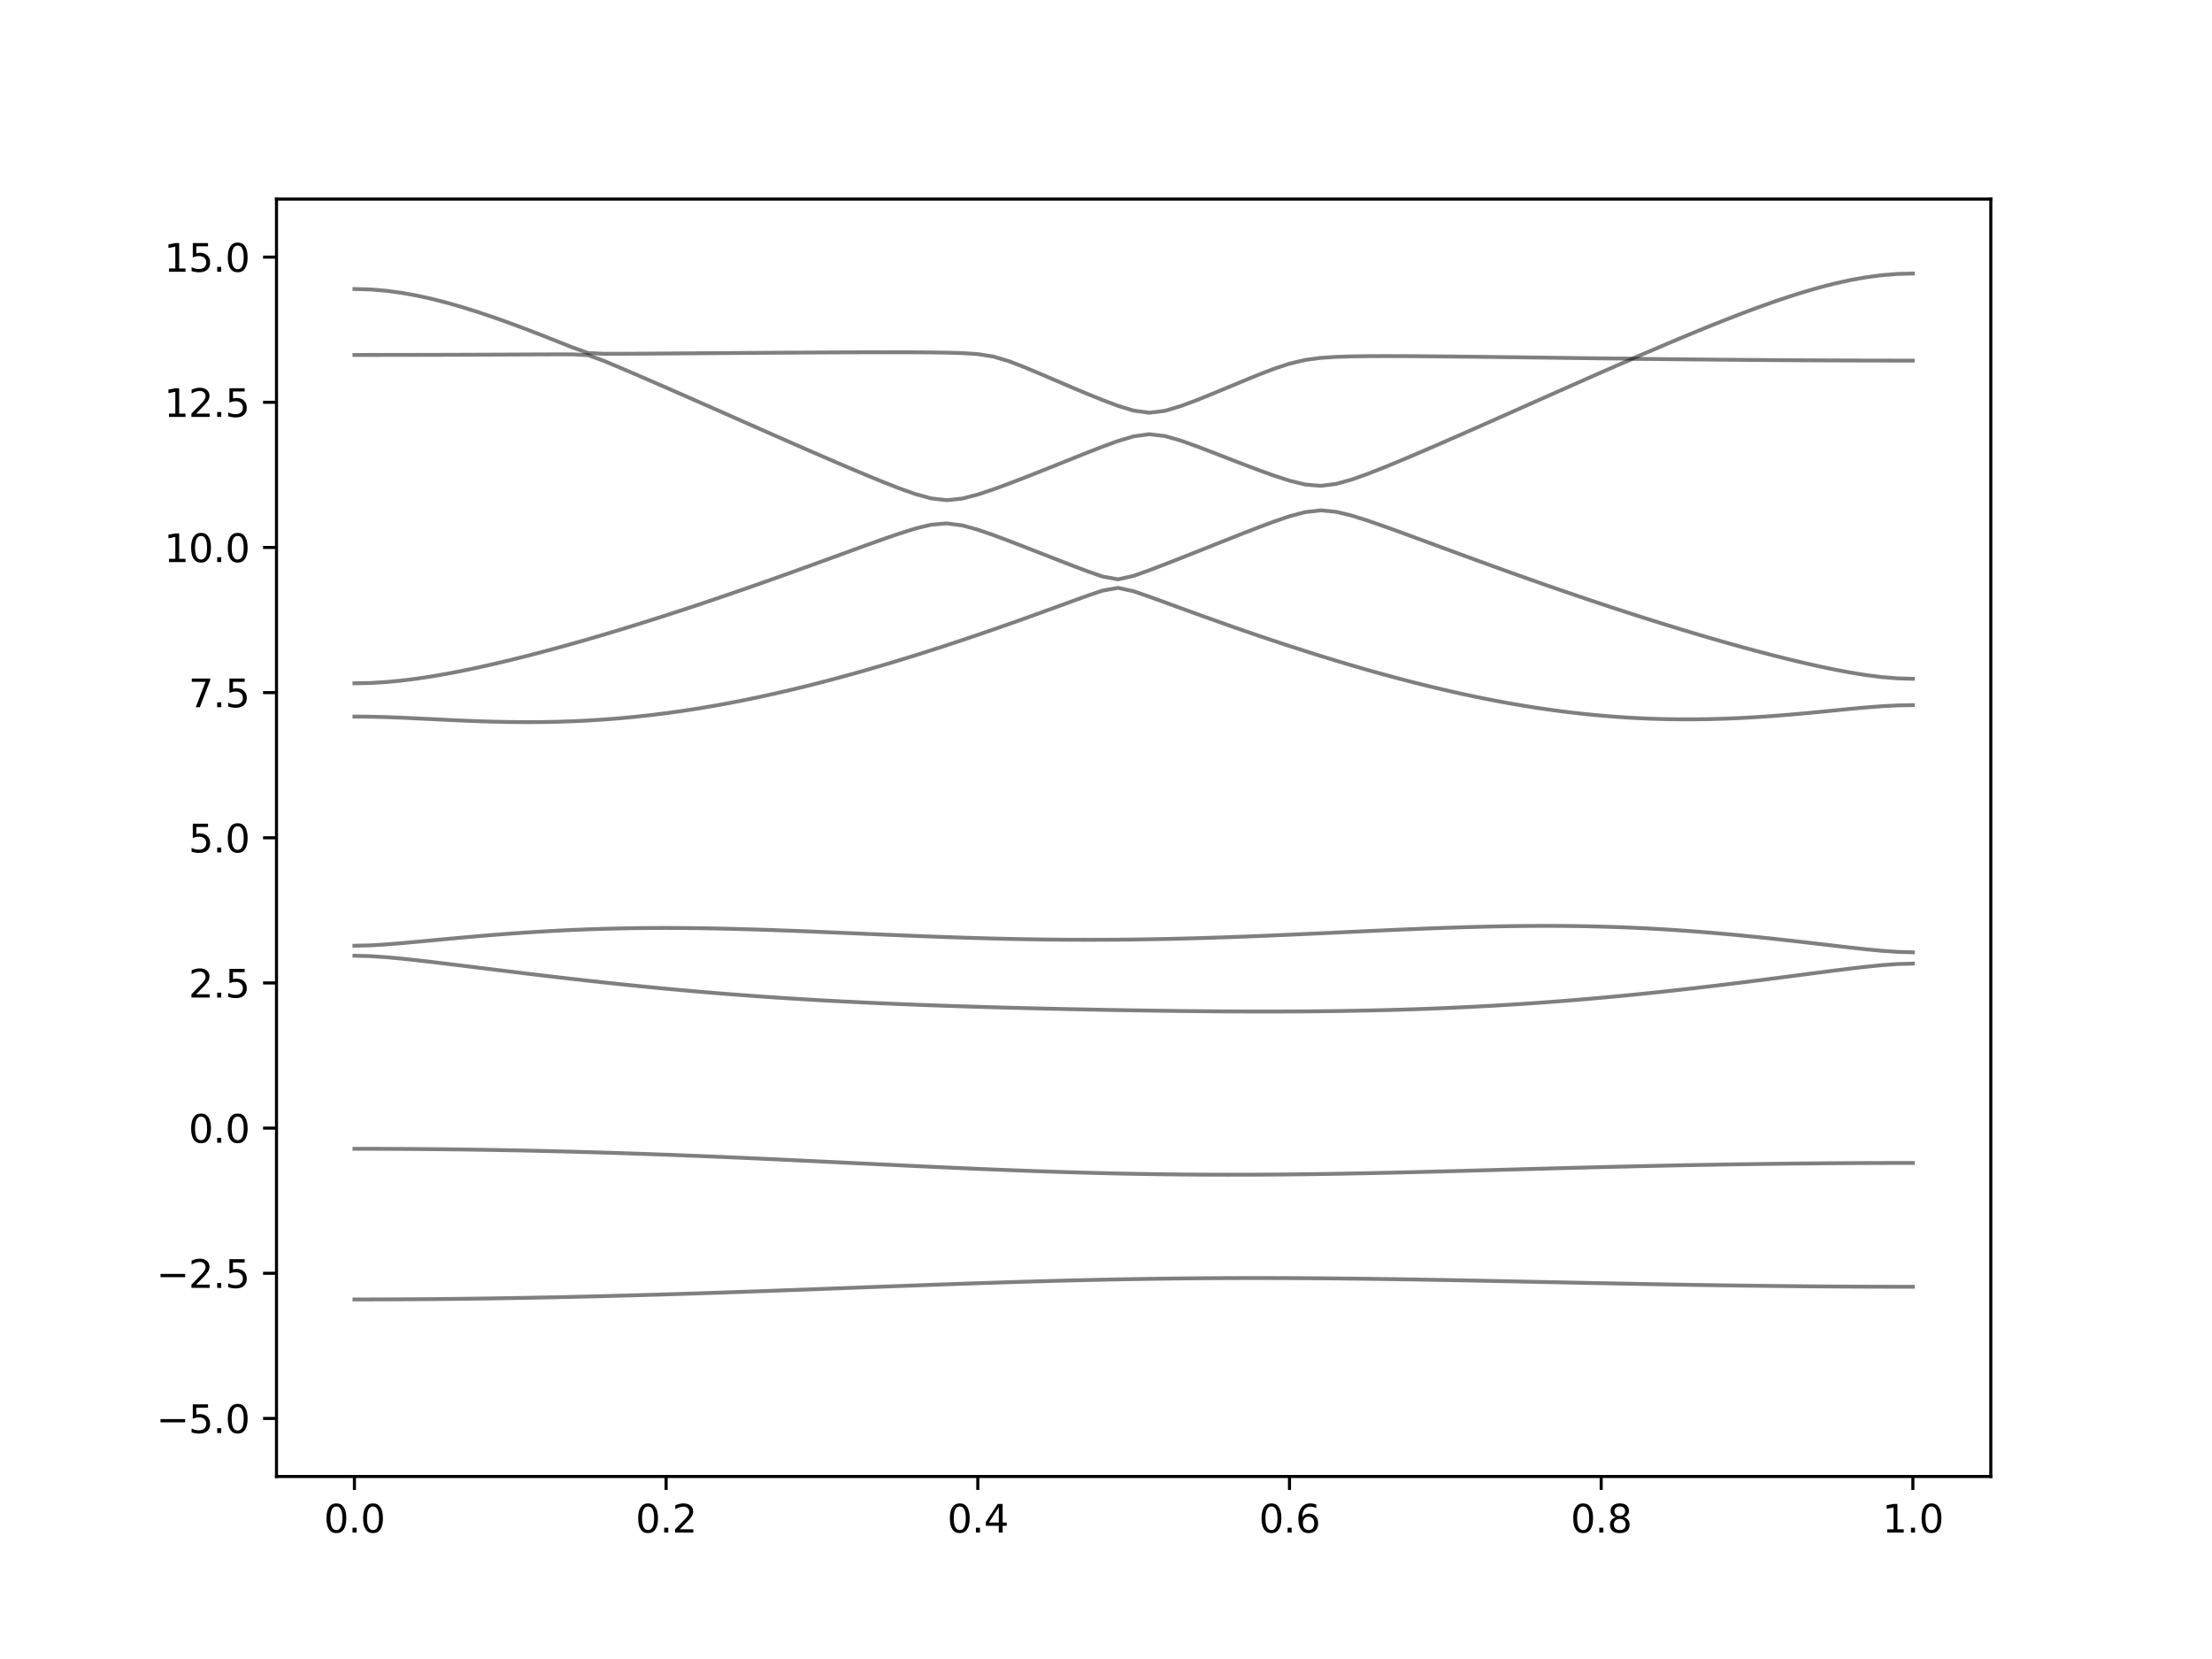 <?xml version="1.0" encoding="utf-8" standalone="no"?>
<!DOCTYPE svg PUBLIC "-//W3C//DTD SVG 1.1//EN"
  "http://www.w3.org/Graphics/SVG/1.1/DTD/svg11.dtd">
<svg xmlns:xlink="http://www.w3.org/1999/xlink" width="576pt" height="432pt" viewBox="0 0 576 432" xmlns="http://www.w3.org/2000/svg" version="1.1">
 <defs>
  <style type="text/css">*{stroke-linejoin: round; stroke-linecap: butt}</style>
 </defs>
 <g id="figure_1">
  <g id="patch_1">
   <path d="M 0 432 
L 576 432 
L 576 0 
L 0 0 
z
" style="fill: #ffffff"/>
  </g>
  <g id="axes_1">
   <g id="patch_2">
    <path d="M 72 384.48 
L 518.4 384.48 
L 518.4 51.84 
L 72 51.84 
z
" style="fill: #ffffff"/>
   </g>
   <g id="matplotlib.axis_1">
    <g id="xtick_1">
     <g id="line2d_1">
      <defs>
       <path id="m8d4e1deeb8" d="M 0 0 
L 0 3.5 
" style="stroke: #000000; stroke-width: 0.8"/>
      </defs>
      <g>
       <use xlink:href="#m8d4e1deeb8" x="92.291" y="384.48" style="stroke: #000000; stroke-width: 0.8"/>
      </g>
     </g>
     <g id="text_1">
      <!-- 0.0 -->
      <g transform="translate(84.339 399.078) scale(0.1 -0.1)">
       <defs>
        <path id="DejaVuSans-30" d="M 2034 4250 
Q 1547 4250 1301 3770 
Q 1056 3291 1056 2328 
Q 1056 1369 1301 889 
Q 1547 409 2034 409 
Q 2525 409 2770 889 
Q 3016 1369 3016 2328 
Q 3016 3291 2770 3770 
Q 2525 4250 2034 4250 
z
M 2034 4750 
Q 2819 4750 3233 4129 
Q 3647 3509 3647 2328 
Q 3647 1150 3233 529 
Q 2819 -91 2034 -91 
Q 1250 -91 836 529 
Q 422 1150 422 2328 
Q 422 3509 836 4129 
Q 1250 4750 2034 4750 
z
" transform="scale(0.016)"/>
        <path id="DejaVuSans-2e" d="M 684 794 
L 1344 794 
L 1344 0 
L 684 0 
L 684 794 
z
" transform="scale(0.016)"/>
       </defs>
       <use xlink:href="#DejaVuSans-30"/>
       <use xlink:href="#DejaVuSans-2e" x="63.623"/>
       <use xlink:href="#DejaVuSans-30" x="95.41"/>
      </g>
     </g>
    </g>
    <g id="xtick_2">
     <g id="line2d_2">
      <g>
       <use xlink:href="#m8d4e1deeb8" x="173.455" y="384.48" style="stroke: #000000; stroke-width: 0.8"/>
      </g>
     </g>
     <g id="text_2">
      <!-- 0.2 -->
      <g transform="translate(165.503 399.078) scale(0.1 -0.1)">
       <defs>
        <path id="DejaVuSans-32" d="M 1228 531 
L 3431 531 
L 3431 0 
L 469 0 
L 469 531 
Q 828 903 1448 1529 
Q 2069 2156 2228 2338 
Q 2531 2678 2651 2914 
Q 2772 3150 2772 3378 
Q 2772 3750 2511 3984 
Q 2250 4219 1831 4219 
Q 1534 4219 1204 4116 
Q 875 4013 500 3803 
L 500 4441 
Q 881 4594 1212 4672 
Q 1544 4750 1819 4750 
Q 2544 4750 2975 4387 
Q 3406 4025 3406 3419 
Q 3406 3131 3298 2873 
Q 3191 2616 2906 2266 
Q 2828 2175 2409 1742 
Q 1991 1309 1228 531 
z
" transform="scale(0.016)"/>
       </defs>
       <use xlink:href="#DejaVuSans-30"/>
       <use xlink:href="#DejaVuSans-2e" x="63.623"/>
       <use xlink:href="#DejaVuSans-32" x="95.41"/>
      </g>
     </g>
    </g>
    <g id="xtick_3">
     <g id="line2d_3">
      <g>
       <use xlink:href="#m8d4e1deeb8" x="254.618" y="384.48" style="stroke: #000000; stroke-width: 0.8"/>
      </g>
     </g>
     <g id="text_3">
      <!-- 0.4 -->
      <g transform="translate(246.667 399.078) scale(0.1 -0.1)">
       <defs>
        <path id="DejaVuSans-34" d="M 2419 4116 
L 825 1625 
L 2419 1625 
L 2419 4116 
z
M 2253 4666 
L 3047 4666 
L 3047 1625 
L 3713 1625 
L 3713 1100 
L 3047 1100 
L 3047 0 
L 2419 0 
L 2419 1100 
L 313 1100 
L 313 1709 
L 2253 4666 
z
" transform="scale(0.016)"/>
       </defs>
       <use xlink:href="#DejaVuSans-30"/>
       <use xlink:href="#DejaVuSans-2e" x="63.623"/>
       <use xlink:href="#DejaVuSans-34" x="95.41"/>
      </g>
     </g>
    </g>
    <g id="xtick_4">
     <g id="line2d_4">
      <g>
       <use xlink:href="#m8d4e1deeb8" x="335.782" y="384.48" style="stroke: #000000; stroke-width: 0.8"/>
      </g>
     </g>
     <g id="text_4">
      <!-- 0.6 -->
      <g transform="translate(327.83 399.078) scale(0.1 -0.1)">
       <defs>
        <path id="DejaVuSans-36" d="M 2113 2584 
Q 1688 2584 1439 2293 
Q 1191 2003 1191 1497 
Q 1191 994 1439 701 
Q 1688 409 2113 409 
Q 2538 409 2786 701 
Q 3034 994 3034 1497 
Q 3034 2003 2786 2293 
Q 2538 2584 2113 2584 
z
M 3366 4563 
L 3366 3988 
Q 3128 4100 2886 4159 
Q 2644 4219 2406 4219 
Q 1781 4219 1451 3797 
Q 1122 3375 1075 2522 
Q 1259 2794 1537 2939 
Q 1816 3084 2150 3084 
Q 2853 3084 3261 2657 
Q 3669 2231 3669 1497 
Q 3669 778 3244 343 
Q 2819 -91 2113 -91 
Q 1303 -91 875 529 
Q 447 1150 447 2328 
Q 447 3434 972 4092 
Q 1497 4750 2381 4750 
Q 2619 4750 2861 4703 
Q 3103 4656 3366 4563 
z
" transform="scale(0.016)"/>
       </defs>
       <use xlink:href="#DejaVuSans-30"/>
       <use xlink:href="#DejaVuSans-2e" x="63.623"/>
       <use xlink:href="#DejaVuSans-36" x="95.41"/>
      </g>
     </g>
    </g>
    <g id="xtick_5">
     <g id="line2d_5">
      <g>
       <use xlink:href="#m8d4e1deeb8" x="416.945" y="384.48" style="stroke: #000000; stroke-width: 0.8"/>
      </g>
     </g>
     <g id="text_5">
      <!-- 0.8 -->
      <g transform="translate(408.994 399.078) scale(0.1 -0.1)">
       <defs>
        <path id="DejaVuSans-38" d="M 2034 2216 
Q 1584 2216 1326 1975 
Q 1069 1734 1069 1313 
Q 1069 891 1326 650 
Q 1584 409 2034 409 
Q 2484 409 2743 651 
Q 3003 894 3003 1313 
Q 3003 1734 2745 1975 
Q 2488 2216 2034 2216 
z
M 1403 2484 
Q 997 2584 770 2862 
Q 544 3141 544 3541 
Q 544 4100 942 4425 
Q 1341 4750 2034 4750 
Q 2731 4750 3128 4425 
Q 3525 4100 3525 3541 
Q 3525 3141 3298 2862 
Q 3072 2584 2669 2484 
Q 3125 2378 3379 2068 
Q 3634 1759 3634 1313 
Q 3634 634 3220 271 
Q 2806 -91 2034 -91 
Q 1263 -91 848 271 
Q 434 634 434 1313 
Q 434 1759 690 2068 
Q 947 2378 1403 2484 
z
M 1172 3481 
Q 1172 3119 1398 2916 
Q 1625 2713 2034 2713 
Q 2441 2713 2670 2916 
Q 2900 3119 2900 3481 
Q 2900 3844 2670 4047 
Q 2441 4250 2034 4250 
Q 1625 4250 1398 4047 
Q 1172 3844 1172 3481 
z
" transform="scale(0.016)"/>
       </defs>
       <use xlink:href="#DejaVuSans-30"/>
       <use xlink:href="#DejaVuSans-2e" x="63.623"/>
       <use xlink:href="#DejaVuSans-38" x="95.41"/>
      </g>
     </g>
    </g>
    <g id="xtick_6">
     <g id="line2d_6">
      <g>
       <use xlink:href="#m8d4e1deeb8" x="498.109" y="384.48" style="stroke: #000000; stroke-width: 0.8"/>
      </g>
     </g>
     <g id="text_6">
      <!-- 1.0 -->
      <g transform="translate(490.158 399.078) scale(0.1 -0.1)">
       <defs>
        <path id="DejaVuSans-31" d="M 794 531 
L 1825 531 
L 1825 4091 
L 703 3866 
L 703 4441 
L 1819 4666 
L 2450 4666 
L 2450 531 
L 3481 531 
L 3481 0 
L 794 0 
L 794 531 
z
" transform="scale(0.016)"/>
       </defs>
       <use xlink:href="#DejaVuSans-31"/>
       <use xlink:href="#DejaVuSans-2e" x="63.623"/>
       <use xlink:href="#DejaVuSans-30" x="95.41"/>
      </g>
     </g>
    </g>
   </g>
   <g id="matplotlib.axis_2">
    <g id="ytick_1">
     <g id="line2d_7">
      <defs>
       <path id="md879cb7efb" d="M 0 0 
L -3.5 0 
" style="stroke: #000000; stroke-width: 0.8"/>
      </defs>
      <g>
       <use xlink:href="#md879cb7efb" x="72" y="369.36" style="stroke: #000000; stroke-width: 0.8"/>
      </g>
     </g>
     <g id="text_7">
      <!-- −5.0 -->
      <g transform="translate(40.717 373.159) scale(0.1 -0.1)">
       <defs>
        <path id="DejaVuSans-2212" d="M 678 2272 
L 4684 2272 
L 4684 1741 
L 678 1741 
L 678 2272 
z
" transform="scale(0.016)"/>
        <path id="DejaVuSans-35" d="M 691 4666 
L 3169 4666 
L 3169 4134 
L 1269 4134 
L 1269 2991 
Q 1406 3038 1543 3061 
Q 1681 3084 1819 3084 
Q 2600 3084 3056 2656 
Q 3513 2228 3513 1497 
Q 3513 744 3044 326 
Q 2575 -91 1722 -91 
Q 1428 -91 1123 -41 
Q 819 9 494 109 
L 494 744 
Q 775 591 1075 516 
Q 1375 441 1709 441 
Q 2250 441 2565 725 
Q 2881 1009 2881 1497 
Q 2881 1984 2565 2268 
Q 2250 2553 1709 2553 
Q 1456 2553 1204 2497 
Q 953 2441 691 2322 
L 691 4666 
z
" transform="scale(0.016)"/>
       </defs>
       <use xlink:href="#DejaVuSans-2212"/>
       <use xlink:href="#DejaVuSans-35" x="83.789"/>
       <use xlink:href="#DejaVuSans-2e" x="147.412"/>
       <use xlink:href="#DejaVuSans-30" x="179.199"/>
      </g>
     </g>
    </g>
    <g id="ytick_2">
     <g id="line2d_8">
      <g>
       <use xlink:href="#md879cb7efb" x="72" y="331.56" style="stroke: #000000; stroke-width: 0.8"/>
      </g>
     </g>
     <g id="text_8">
      <!-- −2.5 -->
      <g transform="translate(40.717 335.359) scale(0.1 -0.1)">
       <use xlink:href="#DejaVuSans-2212"/>
       <use xlink:href="#DejaVuSans-32" x="83.789"/>
       <use xlink:href="#DejaVuSans-2e" x="147.412"/>
       <use xlink:href="#DejaVuSans-35" x="179.199"/>
      </g>
     </g>
    </g>
    <g id="ytick_3">
     <g id="line2d_9">
      <g>
       <use xlink:href="#md879cb7efb" x="72" y="293.76" style="stroke: #000000; stroke-width: 0.8"/>
      </g>
     </g>
     <g id="text_9">
      <!-- 0.0 -->
      <g transform="translate(49.097 297.559) scale(0.1 -0.1)">
       <use xlink:href="#DejaVuSans-30"/>
       <use xlink:href="#DejaVuSans-2e" x="63.623"/>
       <use xlink:href="#DejaVuSans-30" x="95.41"/>
      </g>
     </g>
    </g>
    <g id="ytick_4">
     <g id="line2d_10">
      <g>
       <use xlink:href="#md879cb7efb" x="72" y="255.96" style="stroke: #000000; stroke-width: 0.8"/>
      </g>
     </g>
     <g id="text_10">
      <!-- 2.5 -->
      <g transform="translate(49.097 259.759) scale(0.1 -0.1)">
       <use xlink:href="#DejaVuSans-32"/>
       <use xlink:href="#DejaVuSans-2e" x="63.623"/>
       <use xlink:href="#DejaVuSans-35" x="95.41"/>
      </g>
     </g>
    </g>
    <g id="ytick_5">
     <g id="line2d_11">
      <g>
       <use xlink:href="#md879cb7efb" x="72" y="218.16" style="stroke: #000000; stroke-width: 0.8"/>
      </g>
     </g>
     <g id="text_11">
      <!-- 5.0 -->
      <g transform="translate(49.097 221.959) scale(0.1 -0.1)">
       <use xlink:href="#DejaVuSans-35"/>
       <use xlink:href="#DejaVuSans-2e" x="63.623"/>
       <use xlink:href="#DejaVuSans-30" x="95.41"/>
      </g>
     </g>
    </g>
    <g id="ytick_6">
     <g id="line2d_12">
      <g>
       <use xlink:href="#md879cb7efb" x="72" y="180.36" style="stroke: #000000; stroke-width: 0.8"/>
      </g>
     </g>
     <g id="text_12">
      <!-- 7.5 -->
      <g transform="translate(49.097 184.159) scale(0.1 -0.1)">
       <defs>
        <path id="DejaVuSans-37" d="M 525 4666 
L 3525 4666 
L 3525 4397 
L 1831 0 
L 1172 0 
L 2766 4134 
L 525 4134 
L 525 4666 
z
" transform="scale(0.016)"/>
       </defs>
       <use xlink:href="#DejaVuSans-37"/>
       <use xlink:href="#DejaVuSans-2e" x="63.623"/>
       <use xlink:href="#DejaVuSans-35" x="95.41"/>
      </g>
     </g>
    </g>
    <g id="ytick_7">
     <g id="line2d_13">
      <g>
       <use xlink:href="#md879cb7efb" x="72" y="142.56" style="stroke: #000000; stroke-width: 0.8"/>
      </g>
     </g>
     <g id="text_13">
      <!-- 10.0 -->
      <g transform="translate(42.734 146.359) scale(0.1 -0.1)">
       <use xlink:href="#DejaVuSans-31"/>
       <use xlink:href="#DejaVuSans-30" x="63.623"/>
       <use xlink:href="#DejaVuSans-2e" x="127.246"/>
       <use xlink:href="#DejaVuSans-30" x="159.033"/>
      </g>
     </g>
    </g>
    <g id="ytick_8">
     <g id="line2d_14">
      <g>
       <use xlink:href="#md879cb7efb" x="72" y="104.76" style="stroke: #000000; stroke-width: 0.8"/>
      </g>
     </g>
     <g id="text_14">
      <!-- 12.5 -->
      <g transform="translate(42.734 108.559) scale(0.1 -0.1)">
       <use xlink:href="#DejaVuSans-31"/>
       <use xlink:href="#DejaVuSans-32" x="63.623"/>
       <use xlink:href="#DejaVuSans-2e" x="127.246"/>
       <use xlink:href="#DejaVuSans-35" x="159.033"/>
      </g>
     </g>
    </g>
    <g id="ytick_9">
     <g id="line2d_15">
      <g>
       <use xlink:href="#md879cb7efb" x="72" y="66.96" style="stroke: #000000; stroke-width: 0.8"/>
      </g>
     </g>
     <g id="text_15">
      <!-- 15.0 -->
      <g transform="translate(42.734 70.759) scale(0.1 -0.1)">
       <use xlink:href="#DejaVuSans-31"/>
       <use xlink:href="#DejaVuSans-35" x="63.623"/>
       <use xlink:href="#DejaVuSans-2e" x="127.246"/>
       <use xlink:href="#DejaVuSans-30" x="159.033"/>
      </g>
     </g>
    </g>
   </g>
   <g id="line2d_16">
    <path d="M 92.291 338.372 
L 96.349 338.367 
L 100.407 338.356 
L 104.465 338.34 
L 108.524 338.316 
L 112.582 338.284 
L 116.64 338.246 
L 120.698 338.201 
L 124.756 338.149 
L 128.815 338.09 
L 132.873 338.025 
L 136.931 337.954 
L 140.989 337.877 
L 145.047 337.792 
L 149.105 337.703 
L 153.164 337.608 
L 157.222 337.507 
L 161.28 337.399 
L 165.338 337.287 
L 169.396 337.171 
L 173.455 337.049 
L 177.513 336.923 
L 181.571 336.793 
L 185.629 336.658 
L 189.687 336.521 
L 193.745 336.379 
L 197.804 336.235 
L 201.862 336.088 
L 205.92 335.939 
L 209.978 335.789 
L 214.036 335.636 
L 218.095 335.484 
L 222.153 335.329 
L 226.211 335.177 
L 230.269 335.024 
L 234.327 334.871 
L 238.385 334.722 
L 242.444 334.573 
L 246.502 334.428 
L 250.56 334.286 
L 254.618 334.147 
L 258.676 334.012 
L 262.735 333.882 
L 266.793 333.758 
L 270.851 333.639 
L 274.909 333.527 
L 278.967 333.421 
L 283.025 333.323 
L 287.084 333.234 
L 291.142 333.151 
L 295.2 333.077 
L 299.258 333.01 
L 303.316 332.954 
L 307.375 332.906 
L 311.433 332.866 
L 315.491 332.836 
L 319.549 332.815 
L 323.607 332.803 
L 327.665 332.8 
L 331.724 332.806 
L 335.782 332.819 
L 339.84 332.841 
L 343.898 332.869 
L 347.956 332.906 
L 352.015 332.95 
L 356.073 332.998 
L 360.131 333.054 
L 364.189 333.114 
L 368.247 333.179 
L 372.305 333.249 
L 376.364 333.321 
L 380.422 333.397 
L 384.48 333.476 
L 388.538 333.557 
L 392.596 333.639 
L 396.655 333.724 
L 400.713 333.807 
L 404.771 333.892 
L 408.829 333.975 
L 412.887 334.058 
L 416.945 334.139 
L 421.004 334.22 
L 425.062 334.298 
L 429.12 334.374 
L 433.178 334.448 
L 437.236 334.517 
L 441.295 334.586 
L 445.353 334.649 
L 449.411 334.708 
L 453.469 334.764 
L 457.527 334.817 
L 461.585 334.864 
L 465.644 334.906 
L 469.702 334.944 
L 473.76 334.977 
L 477.818 335.006 
L 481.876 335.03 
L 485.935 335.048 
L 489.993 335.06 
L 494.051 335.069 
L 498.109 335.071 
" clip-path="url(#pe77825ca6e)" style="fill: none; stroke: #000000; stroke-opacity: 0.5; stroke-linecap: square"/>
   </g>
   <g id="line2d_17">
    <path d="M 92.291 299.143 
L 96.349 299.146 
L 100.407 299.158 
L 104.465 299.177 
L 108.524 299.205 
L 112.582 299.239 
L 116.64 299.282 
L 120.698 299.332 
L 124.756 299.389 
L 128.815 299.456 
L 132.873 299.53 
L 136.931 299.61 
L 140.989 299.699 
L 145.047 299.797 
L 149.105 299.902 
L 153.164 300.014 
L 157.222 300.133 
L 161.28 300.26 
L 165.338 300.395 
L 169.396 300.537 
L 173.455 300.685 
L 177.513 300.839 
L 181.571 301.001 
L 185.629 301.167 
L 189.687 301.34 
L 193.745 301.517 
L 197.804 301.7 
L 201.862 301.885 
L 205.92 302.074 
L 209.978 302.267 
L 214.036 302.462 
L 218.095 302.658 
L 222.153 302.855 
L 226.211 303.051 
L 230.269 303.248 
L 234.327 303.443 
L 238.385 303.635 
L 242.444 303.824 
L 246.502 304.01 
L 250.56 304.191 
L 254.618 304.367 
L 258.676 304.535 
L 262.735 304.696 
L 266.793 304.851 
L 270.851 304.996 
L 274.909 305.132 
L 278.967 305.259 
L 283.025 305.375 
L 287.084 305.48 
L 291.142 305.575 
L 295.2 305.656 
L 299.258 305.726 
L 303.316 305.785 
L 307.375 305.83 
L 311.433 305.864 
L 315.491 305.885 
L 319.549 305.894 
L 323.607 305.891 
L 327.665 305.877 
L 331.724 305.851 
L 335.782 305.815 
L 339.84 305.77 
L 343.898 305.714 
L 347.956 305.649 
L 352.015 305.576 
L 356.073 305.496 
L 360.131 305.41 
L 364.189 305.316 
L 368.247 305.218 
L 372.305 305.117 
L 376.364 305.011 
L 380.422 304.902 
L 384.48 304.792 
L 388.538 304.68 
L 392.596 304.566 
L 396.655 304.454 
L 400.713 304.342 
L 404.771 304.232 
L 408.829 304.123 
L 412.887 304.017 
L 416.945 303.915 
L 421.004 303.815 
L 425.062 303.718 
L 429.12 303.626 
L 433.178 303.537 
L 437.236 303.453 
L 441.295 303.375 
L 445.353 303.301 
L 449.411 303.231 
L 453.469 303.168 
L 457.527 303.109 
L 461.585 303.056 
L 465.644 303.007 
L 469.702 302.967 
L 473.76 302.929 
L 477.818 302.899 
L 481.876 302.873 
L 485.935 302.853 
L 489.993 302.84 
L 494.051 302.83 
L 498.109 302.827 
" clip-path="url(#pe77825ca6e)" style="fill: none; stroke: #000000; stroke-opacity: 0.5; stroke-linecap: square"/>
   </g>
   <g id="line2d_18">
    <path d="M 92.291 248.872 
L 96.349 248.973 
L 100.407 249.242 
L 104.465 249.616 
L 108.524 250.05 
L 112.582 250.517 
L 116.64 251.004 
L 120.698 251.5 
L 124.756 252 
L 128.815 252.501 
L 132.873 252.998 
L 136.931 253.491 
L 140.989 253.978 
L 145.047 254.454 
L 149.105 254.923 
L 153.164 255.378 
L 157.222 255.822 
L 161.28 256.253 
L 165.338 256.671 
L 169.396 257.073 
L 173.455 257.461 
L 177.513 257.833 
L 181.571 258.19 
L 185.629 258.532 
L 189.687 258.857 
L 193.745 259.165 
L 197.804 259.46 
L 201.862 259.738 
L 205.92 260.002 
L 209.978 260.25 
L 214.036 260.484 
L 218.095 260.705 
L 222.153 260.91 
L 226.211 261.105 
L 230.269 261.288 
L 234.327 261.459 
L 238.385 261.619 
L 242.444 261.771 
L 246.502 261.911 
L 250.56 262.044 
L 254.618 262.17 
L 258.676 262.288 
L 262.735 262.4 
L 266.793 262.505 
L 270.851 262.605 
L 274.909 262.699 
L 278.967 262.788 
L 283.025 262.871 
L 287.084 262.951 
L 291.142 263.026 
L 295.2 263.094 
L 299.258 263.156 
L 303.316 263.213 
L 307.375 263.264 
L 311.433 263.308 
L 315.491 263.345 
L 319.549 263.372 
L 323.607 263.391 
L 327.665 263.401 
L 331.724 263.401 
L 335.782 263.388 
L 339.84 263.364 
L 343.898 263.328 
L 347.956 263.278 
L 352.015 263.215 
L 356.073 263.134 
L 360.131 263.041 
L 364.189 262.93 
L 368.247 262.802 
L 372.305 262.657 
L 376.364 262.493 
L 380.422 262.312 
L 384.48 262.112 
L 388.538 261.893 
L 392.596 261.654 
L 396.655 261.396 
L 400.713 261.119 
L 404.771 260.821 
L 408.829 260.504 
L 412.887 260.168 
L 416.945 259.813 
L 421.004 259.439 
L 425.062 259.046 
L 429.12 258.636 
L 433.178 258.208 
L 437.236 257.764 
L 441.295 257.304 
L 445.353 256.831 
L 449.411 256.343 
L 453.469 255.844 
L 457.527 255.333 
L 461.585 254.814 
L 465.644 254.289 
L 469.702 253.762 
L 473.76 253.234 
L 477.818 252.714 
L 481.876 252.21 
L 485.935 251.74 
L 489.993 251.33 
L 494.051 251.035 
L 498.109 250.924 
" clip-path="url(#pe77825ca6e)" style="fill: none; stroke: #000000; stroke-opacity: 0.5; stroke-linecap: square"/>
   </g>
   <g id="line2d_19">
    <path d="M 92.291 246.268 
L 96.349 246.177 
L 100.407 245.935 
L 104.465 245.609 
L 108.524 245.241 
L 112.582 244.859 
L 116.64 244.479 
L 120.698 244.109 
L 124.756 243.755 
L 128.815 243.422 
L 132.873 243.113 
L 136.931 242.83 
L 140.989 242.576 
L 145.047 242.35 
L 149.105 242.155 
L 153.164 241.994 
L 157.222 241.861 
L 161.28 241.761 
L 165.338 241.691 
L 169.396 241.652 
L 173.455 241.64 
L 177.513 241.656 
L 181.571 241.697 
L 185.629 241.762 
L 189.687 241.849 
L 193.745 241.953 
L 197.804 242.075 
L 201.862 242.213 
L 205.92 242.361 
L 209.978 242.52 
L 214.036 242.686 
L 218.095 242.857 
L 222.153 243.031 
L 226.211 243.206 
L 230.269 243.379 
L 234.327 243.548 
L 238.385 243.711 
L 242.444 243.869 
L 246.502 244.015 
L 250.56 244.151 
L 254.618 244.277 
L 258.676 244.387 
L 262.735 244.484 
L 266.793 244.564 
L 270.851 244.629 
L 274.909 244.676 
L 278.967 244.706 
L 283.025 244.718 
L 287.084 244.712 
L 291.142 244.688 
L 295.2 244.646 
L 299.258 244.587 
L 303.316 244.51 
L 307.375 244.417 
L 311.433 244.309 
L 315.491 244.186 
L 319.549 244.05 
L 323.607 243.902 
L 327.665 243.742 
L 331.724 243.574 
L 335.782 243.397 
L 339.84 243.214 
L 343.898 243.026 
L 347.956 242.837 
L 352.015 242.647 
L 356.073 242.458 
L 360.131 242.272 
L 364.189 242.092 
L 368.247 241.92 
L 372.305 241.758 
L 376.364 241.608 
L 380.422 241.472 
L 384.48 241.356 
L 388.538 241.256 
L 392.596 241.18 
L 396.655 241.127 
L 400.713 241.1 
L 404.771 241.102 
L 408.829 241.132 
L 412.887 241.192 
L 416.945 241.286 
L 421.004 241.412 
L 425.062 241.572 
L 429.12 241.765 
L 433.178 241.992 
L 437.236 242.252 
L 441.295 242.544 
L 445.353 242.868 
L 449.411 243.22 
L 453.469 243.599 
L 457.527 244.003 
L 461.585 244.431 
L 465.644 244.877 
L 469.702 245.337 
L 473.76 245.808 
L 477.818 246.282 
L 481.876 246.749 
L 485.935 247.192 
L 489.993 247.582 
L 494.051 247.866 
L 498.109 247.975 
" clip-path="url(#pe77825ca6e)" style="fill: none; stroke: #000000; stroke-opacity: 0.5; stroke-linecap: square"/>
   </g>
   <g id="line2d_20">
    <path d="M 92.291 186.592 
L 96.349 186.627 
L 100.407 186.729 
L 104.465 186.88 
L 108.524 187.066 
L 112.582 187.267 
L 116.64 187.466 
L 120.698 187.651 
L 124.756 187.81 
L 128.815 187.932 
L 132.873 188.012 
L 136.931 188.044 
L 140.989 188.023 
L 145.047 187.947 
L 149.105 187.813 
L 153.164 187.618 
L 157.222 187.361 
L 161.28 187.043 
L 165.338 186.662 
L 169.396 186.219 
L 173.455 185.716 
L 177.513 185.152 
L 181.571 184.53 
L 185.629 183.85 
L 189.687 183.113 
L 193.745 182.323 
L 197.804 181.48 
L 201.862 180.588 
L 205.92 179.649 
L 209.978 178.662 
L 214.036 177.632 
L 218.095 176.56 
L 222.153 175.448 
L 226.211 174.297 
L 230.269 173.108 
L 234.327 171.887 
L 238.385 170.632 
L 242.444 169.345 
L 246.502 168.03 
L 250.56 166.684 
L 254.618 165.314 
L 258.676 163.917 
L 262.735 162.499 
L 266.793 161.058 
L 270.851 159.599 
L 274.909 158.125 
L 278.967 156.644 
L 283.025 155.176 
L 287.084 153.8 
L 291.142 153.076 
L 295.2 153.965 
L 299.258 155.367 
L 303.316 156.841 
L 307.375 158.324 
L 311.433 159.798 
L 315.491 161.257 
L 319.549 162.697 
L 323.607 164.115 
L 327.665 165.509 
L 331.724 166.877 
L 335.782 168.217 
L 339.84 169.528 
L 343.898 170.809 
L 347.956 172.056 
L 352.015 173.269 
L 356.073 174.445 
L 360.131 175.582 
L 364.189 176.681 
L 368.247 177.737 
L 372.305 178.747 
L 376.364 179.711 
L 380.422 180.628 
L 384.48 181.492 
L 388.538 182.304 
L 392.596 183.062 
L 396.655 183.762 
L 400.713 184.402 
L 404.771 184.982 
L 408.829 185.501 
L 412.887 185.956 
L 416.945 186.344 
L 421.004 186.67 
L 425.062 186.93 
L 429.12 187.122 
L 433.178 187.25 
L 437.236 187.314 
L 441.295 187.315 
L 445.353 187.253 
L 449.411 187.134 
L 453.469 186.957 
L 457.527 186.727 
L 461.585 186.449 
L 465.644 186.127 
L 469.702 185.768 
L 473.76 185.383 
L 477.818 184.982 
L 481.876 184.585 
L 485.935 184.214 
L 489.993 183.903 
L 494.051 183.691 
L 498.109 183.615 
" clip-path="url(#pe77825ca6e)" style="fill: none; stroke: #000000; stroke-opacity: 0.5; stroke-linecap: square"/>
   </g>
   <g id="line2d_21">
    <path d="M 92.291 177.933 
L 96.349 177.852 
L 100.407 177.614 
L 104.465 177.232 
L 108.524 176.724 
L 112.582 176.108 
L 116.64 175.399 
L 120.698 174.613 
L 124.756 173.76 
L 128.815 172.848 
L 132.873 171.884 
L 136.931 170.874 
L 140.989 169.821 
L 145.047 168.731 
L 149.105 167.605 
L 153.164 166.447 
L 157.222 165.257 
L 161.28 164.038 
L 165.338 162.792 
L 169.396 161.52 
L 173.455 160.223 
L 177.513 158.905 
L 181.571 157.562 
L 185.629 156.2 
L 189.687 154.818 
L 193.745 153.418 
L 197.804 151.998 
L 201.862 150.565 
L 205.92 149.115 
L 209.978 147.652 
L 214.036 146.18 
L 218.095 144.701 
L 222.153 143.219 
L 226.211 141.745 
L 230.269 140.294 
L 234.327 138.896 
L 238.385 137.622 
L 242.444 136.641 
L 246.502 136.291 
L 250.56 136.81 
L 254.618 137.935 
L 258.676 139.335 
L 262.735 140.851 
L 266.793 142.418 
L 270.851 144.004 
L 274.909 145.592 
L 278.967 147.166 
L 283.025 148.703 
L 287.084 150.12 
L 291.142 150.856 
L 295.2 149.951 
L 299.258 148.504 
L 303.316 146.954 
L 307.375 145.368 
L 311.433 143.761 
L 315.491 142.146 
L 319.549 140.529 
L 323.607 138.922 
L 327.665 137.344 
L 331.724 135.824 
L 335.782 134.438 
L 339.84 133.353 
L 343.898 132.894 
L 347.956 133.278 
L 352.015 134.267 
L 356.073 135.544 
L 360.131 136.949 
L 364.189 138.411 
L 368.247 139.899 
L 372.305 141.397 
L 376.364 142.896 
L 380.422 144.39 
L 384.48 145.876 
L 388.538 147.35 
L 392.596 148.812 
L 396.655 150.261 
L 400.713 151.694 
L 404.771 153.109 
L 408.829 154.509 
L 412.887 155.89 
L 416.945 157.251 
L 421.004 158.592 
L 425.062 159.912 
L 429.12 161.211 
L 433.178 162.485 
L 437.236 163.734 
L 441.295 164.959 
L 445.353 166.155 
L 449.411 167.322 
L 453.469 168.458 
L 457.527 169.558 
L 461.585 170.621 
L 465.644 171.642 
L 469.702 172.614 
L 473.76 173.53 
L 477.818 174.377 
L 481.876 175.141 
L 485.935 175.794 
L 489.993 176.306 
L 494.051 176.639 
L 498.109 176.755 
" clip-path="url(#pe77825ca6e)" style="fill: none; stroke: #000000; stroke-opacity: 0.5; stroke-linecap: square"/>
   </g>
   <g id="line2d_22">
    <path d="M 92.291 92.424 
L 96.349 92.422 
L 100.407 92.419 
L 104.465 92.413 
L 108.524 92.407 
L 112.582 92.398 
L 116.64 92.386 
L 120.698 92.374 
L 124.756 92.359 
L 128.815 92.343 
L 132.873 92.325 
L 136.931 92.307 
L 140.989 92.289 
L 145.047 92.274 
L 149.105 92.271 
L 153.164 92.486 
L 157.222 93.96 
L 161.28 95.667 
L 165.338 97.404 
L 169.396 99.161 
L 173.455 100.93 
L 177.513 102.708 
L 181.571 104.494 
L 185.629 106.284 
L 189.687 108.077 
L 193.745 109.871 
L 197.804 111.664 
L 201.862 113.454 
L 205.92 115.238 
L 209.978 117.015 
L 214.036 118.782 
L 218.095 120.536 
L 222.153 122.269 
L 226.211 123.973 
L 230.269 125.633 
L 234.327 127.218 
L 238.385 128.657 
L 242.444 129.781 
L 246.502 130.248 
L 250.56 129.824 
L 254.618 128.774 
L 258.676 127.425 
L 262.735 125.937 
L 266.793 124.375 
L 270.851 122.774 
L 274.909 121.152 
L 278.967 119.52 
L 283.025 117.899 
L 287.084 116.318 
L 291.142 114.837 
L 295.2 113.625 
L 299.258 113.071 
L 303.316 113.537 
L 307.375 114.698 
L 311.433 116.141 
L 315.491 117.688 
L 319.549 119.265 
L 323.607 120.837 
L 327.665 122.378 
L 331.724 123.843 
L 335.782 125.161 
L 339.84 126.159 
L 343.898 126.513 
L 347.956 126.004 
L 352.015 124.868 
L 356.073 123.426 
L 360.131 121.834 
L 364.189 120.166 
L 368.247 118.451 
L 372.305 116.706 
L 376.364 114.943 
L 380.422 113.164 
L 384.48 111.375 
L 388.538 109.579 
L 392.596 107.776 
L 396.655 105.973 
L 400.713 104.167 
L 404.771 102.362 
L 408.829 100.56 
L 412.887 98.762 
L 416.945 96.972 
L 421.004 95.191 
L 425.062 93.459 
L 429.12 93.468 
L 433.178 93.514 
L 437.236 93.556 
L 441.295 93.598 
L 445.353 93.638 
L 449.411 93.676 
L 453.469 93.71 
L 457.527 93.742 
L 461.585 93.771 
L 465.644 93.798 
L 469.702 93.822 
L 473.76 93.842 
L 477.818 93.86 
L 481.876 93.875 
L 485.935 93.886 
L 489.993 93.893 
L 494.051 93.899 
L 498.109 93.901 
" clip-path="url(#pe77825ca6e)" style="fill: none; stroke: #000000; stroke-opacity: 0.5; stroke-linecap: square"/>
   </g>
   <g id="line2d_23">
    <path d="M 92.291 75.258 
L 96.349 75.368 
L 100.407 75.699 
L 104.465 76.236 
L 108.524 76.963 
L 112.582 77.862 
L 116.64 78.906 
L 120.698 80.078 
L 124.756 81.359 
L 128.815 82.73 
L 132.873 84.179 
L 136.931 85.689 
L 140.989 87.253 
L 145.047 88.857 
L 149.105 90.484 
L 153.164 91.925 
L 157.222 92.129 
L 161.28 92.123 
L 165.338 92.102 
L 169.396 92.076 
L 173.455 92.049 
L 177.513 92.02 
L 181.571 91.991 
L 185.629 91.962 
L 189.687 91.934 
L 193.745 91.906 
L 197.804 91.879 
L 201.862 91.852 
L 205.92 91.828 
L 209.978 91.804 
L 214.036 91.783 
L 218.095 91.764 
L 222.153 91.749 
L 226.211 91.737 
L 230.269 91.731 
L 234.327 91.733 
L 238.385 91.745 
L 242.444 91.773 
L 246.502 91.831 
L 250.56 91.947 
L 254.618 92.21 
L 258.676 92.845 
L 262.735 94.058 
L 266.793 95.632 
L 270.851 97.333 
L 274.909 99.07 
L 278.967 100.806 
L 283.025 102.515 
L 287.084 104.163 
L 291.142 105.687 
L 295.2 106.922 
L 299.258 107.476 
L 303.316 106.987 
L 307.375 105.781 
L 311.433 104.272 
L 315.491 102.64 
L 319.549 100.957 
L 323.607 99.265 
L 327.665 97.604 
L 331.724 96.039 
L 335.782 94.695 
L 339.84 93.736 
L 343.898 93.195 
L 347.956 92.929 
L 352.015 92.8 
L 356.073 92.744 
L 360.131 92.726 
L 364.189 92.732 
L 368.247 92.752 
L 372.305 92.782 
L 376.364 92.82 
L 380.422 92.862 
L 384.48 92.909 
L 388.538 92.957 
L 392.596 93.009 
L 396.655 93.06 
L 400.713 93.112 
L 404.771 93.164 
L 408.829 93.217 
L 412.887 93.269 
L 416.945 93.32 
L 421.004 93.37 
L 425.062 93.378 
L 429.12 91.662 
L 433.178 89.924 
L 437.236 88.208 
L 441.295 86.519 
L 445.353 84.861 
L 449.411 83.241 
L 453.469 81.667 
L 457.527 80.148 
L 461.585 78.693 
L 465.644 77.317 
L 469.702 76.034 
L 473.76 74.86 
L 477.818 73.815 
L 481.876 72.92 
L 485.935 72.196 
L 489.993 71.661 
L 494.051 71.333 
L 498.109 71.222 
" clip-path="url(#pe77825ca6e)" style="fill: none; stroke: #000000; stroke-opacity: 0.5; stroke-linecap: square"/>
   </g>
   <g id="patch_3">
    <path d="M 72 384.48 
L 72 51.84 
" style="fill: none; stroke: #000000; stroke-width: 0.8; stroke-linejoin: miter; stroke-linecap: square"/>
   </g>
   <g id="patch_4">
    <path d="M 518.4 384.48 
L 518.4 51.84 
" style="fill: none; stroke: #000000; stroke-width: 0.8; stroke-linejoin: miter; stroke-linecap: square"/>
   </g>
   <g id="patch_5">
    <path d="M 72 384.48 
L 518.4 384.48 
" style="fill: none; stroke: #000000; stroke-width: 0.8; stroke-linejoin: miter; stroke-linecap: square"/>
   </g>
   <g id="patch_6">
    <path d="M 72 51.84 
L 518.4 51.84 
" style="fill: none; stroke: #000000; stroke-width: 0.8; stroke-linejoin: miter; stroke-linecap: square"/>
   </g>
  </g>
 </g>
 <defs>
  <clipPath id="pe77825ca6e">
   <rect x="72" y="51.84" width="446.4" height="332.64"/>
  </clipPath>
 </defs>
</svg>
